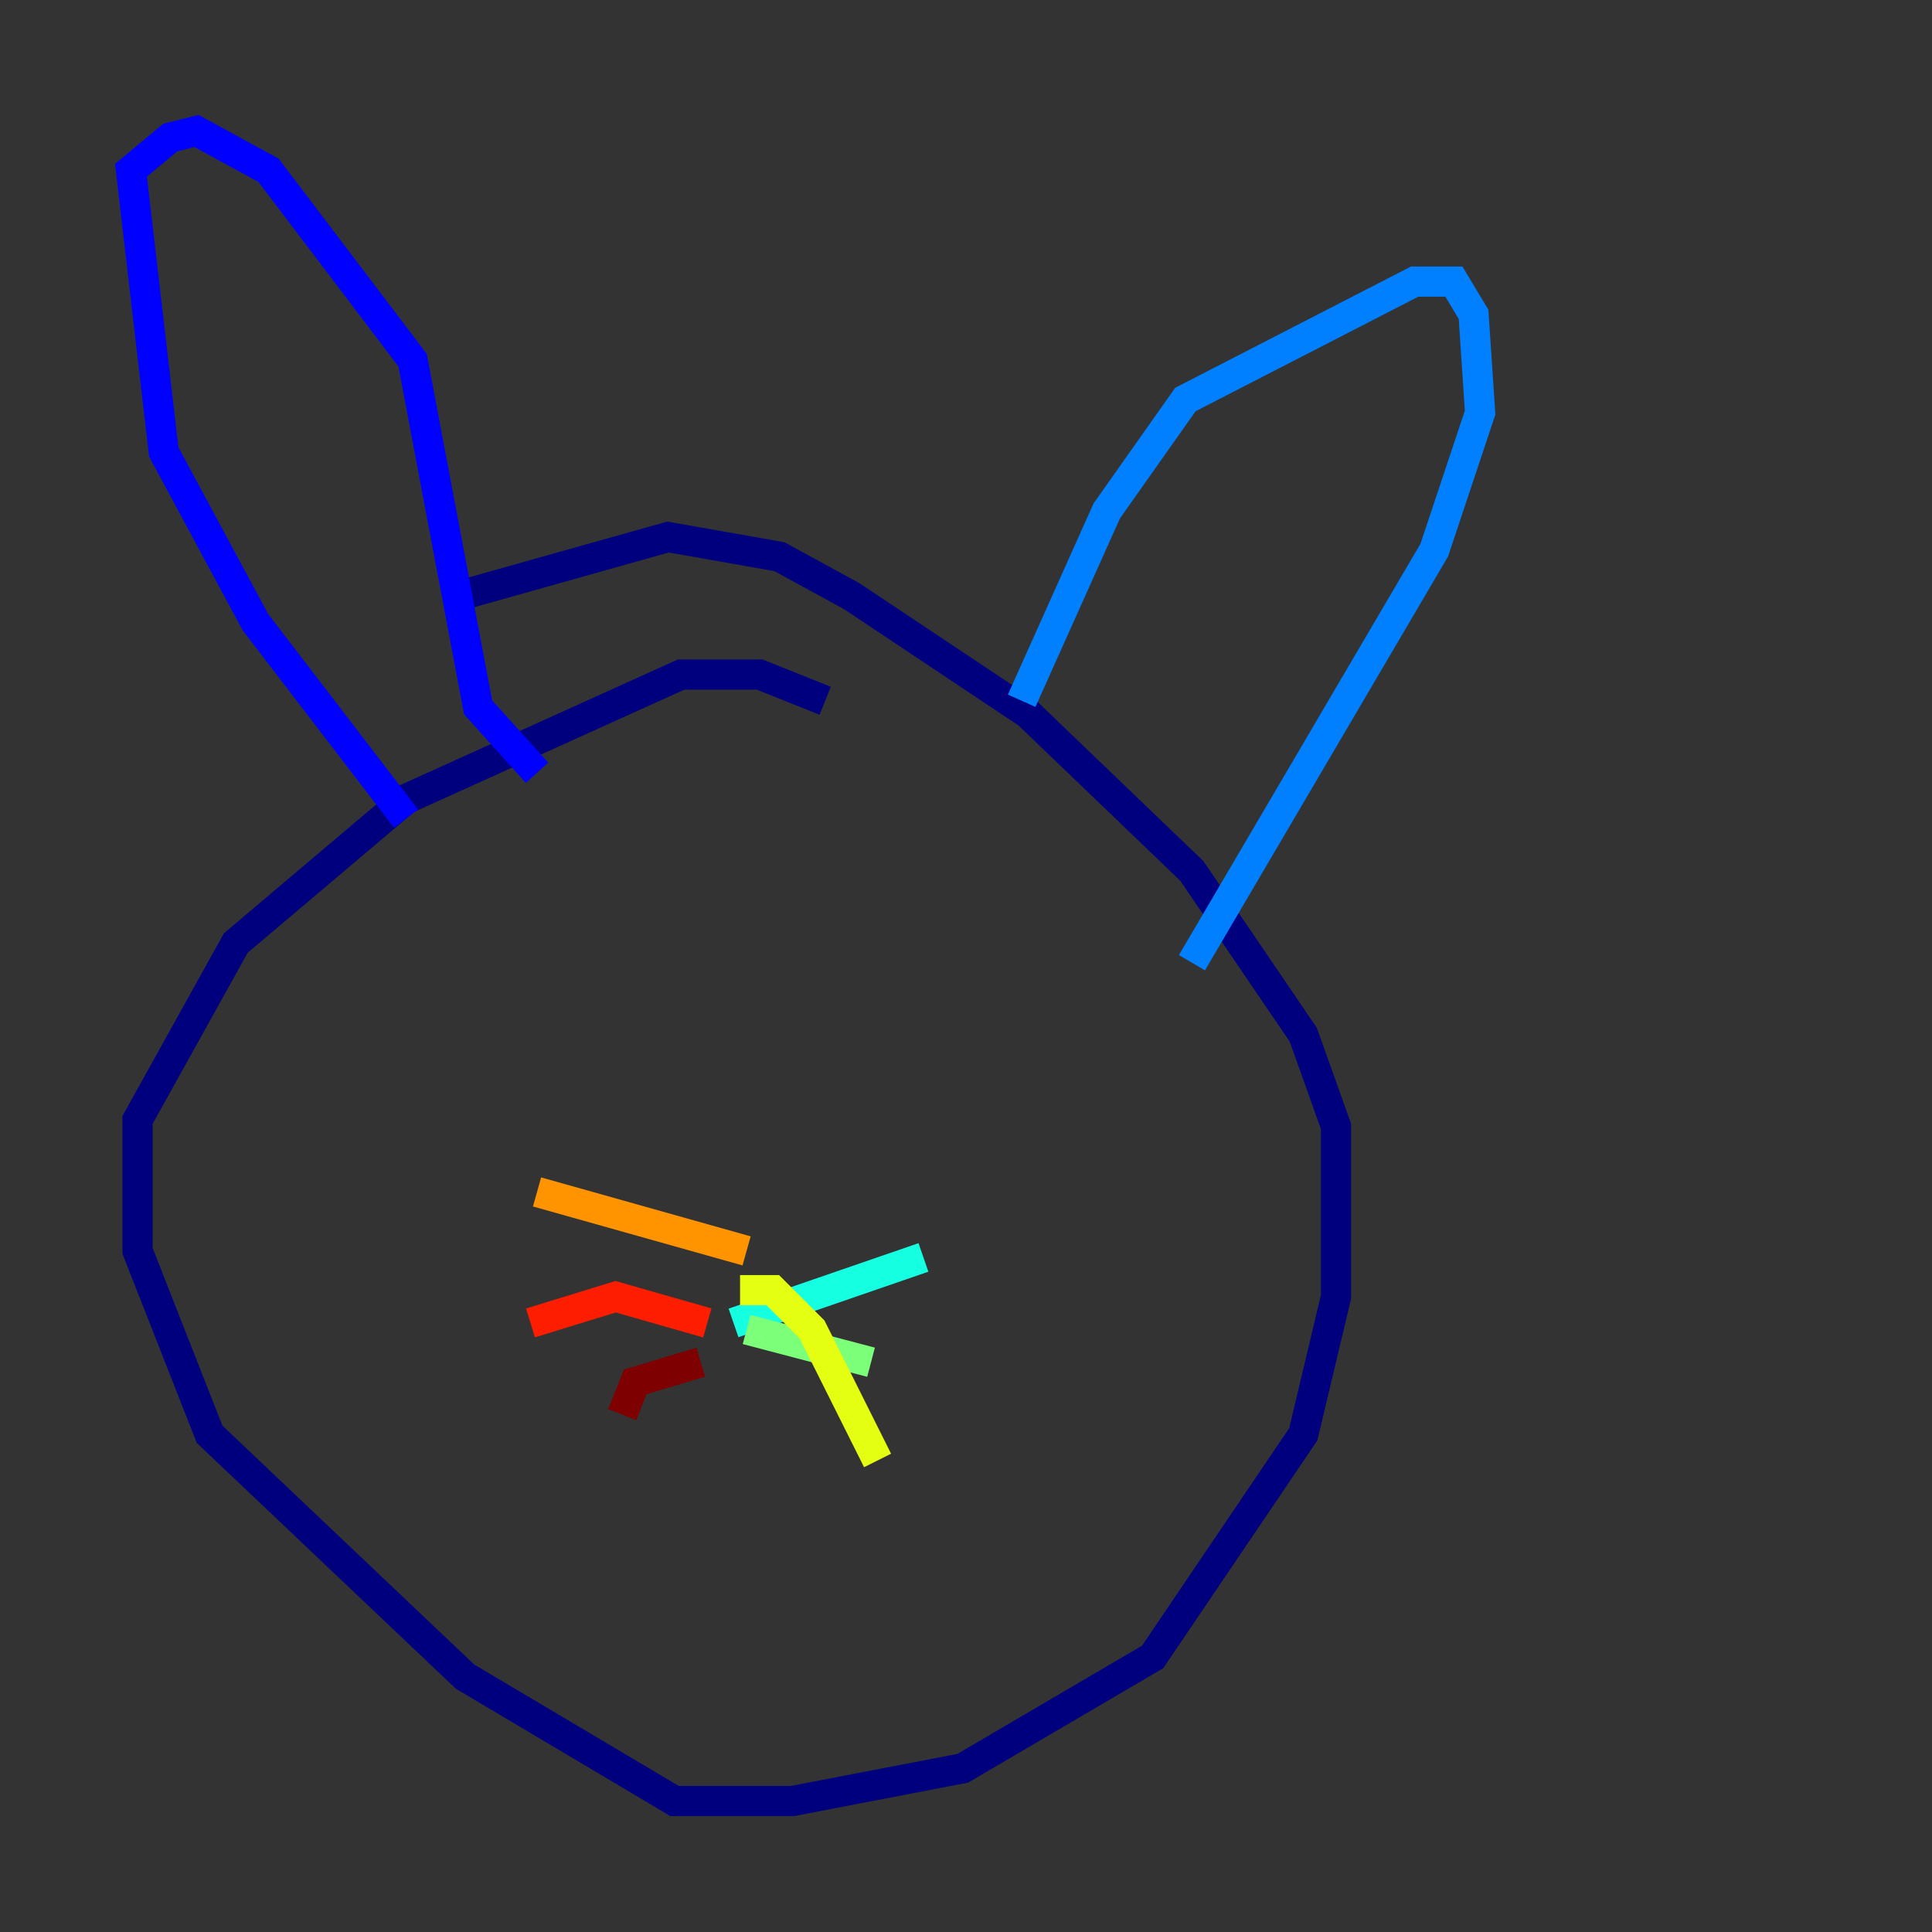 <?xml version="1.0" encoding="utf-8" ?>
<svg baseProfile="tiny" height="128" version="1.2" viewBox="0,0,128,128" width="128" xmlns="http://www.w3.org/2000/svg" xmlns:ev="http://www.w3.org/2001/xml-events" xmlns:xlink="http://www.w3.org/1999/xlink"><rect x="0" y="0" width="128" height="128" fill="#333333" stroke="none"/><defs /><polyline fill="none" points="54.671,46.427 50.332,44.691 45.125,44.691 26.902,52.936 15.62,62.481 9.112,74.197 9.112,82.875 13.885,95.024 30.807,111.078 44.691,119.322 52.502,119.322 63.783,117.153 76.366,109.776 86.346,95.024 88.515,85.912 88.515,74.63 86.346,68.556 78.969,57.709 68.122,47.295 56.407,39.485 51.634,36.881 44.258,35.58 30.373,39.485" stroke="#00007f" stroke-width="2" /><polyline fill="none" points="26.902,54.237 16.922,41.22 10.848,29.939 8.678,11.281 11.281,9.112 13.017,8.678 17.79,11.281 27.336,23.864 31.675,46.861 35.58,51.2" stroke="#0000ff" stroke-width="2" /><polyline fill="none" points="67.688,46.427 73.329,33.844 78.536,26.468 93.722,18.658 96.325,18.658 97.627,20.827 98.061,27.336 95.024,36.447 78.969,63.783" stroke="#0080ff" stroke-width="2" /><polyline fill="none" points="48.597,87.647 61.18,83.308" stroke="#15ffe1" stroke-width="2" /><polyline fill="none" points="49.464,88.081 57.709,90.251" stroke="#7cff79" stroke-width="2" /><polyline fill="none" points="49.031,85.478 51.2,85.478 53.803,88.081 58.142,96.759" stroke="#e4ff12" stroke-width="2" /><polyline fill="none" points="49.464,82.875 35.58,78.969" stroke="#ff9400" stroke-width="2" /><polyline fill="none" points="46.861,87.647 40.786,85.912 35.146,87.647" stroke="#ff1d00" stroke-width="2" /><polyline fill="none" points="46.427,90.251 42.088,91.552 41.22,93.722" stroke="#7f0000" stroke-width="2" /></svg>